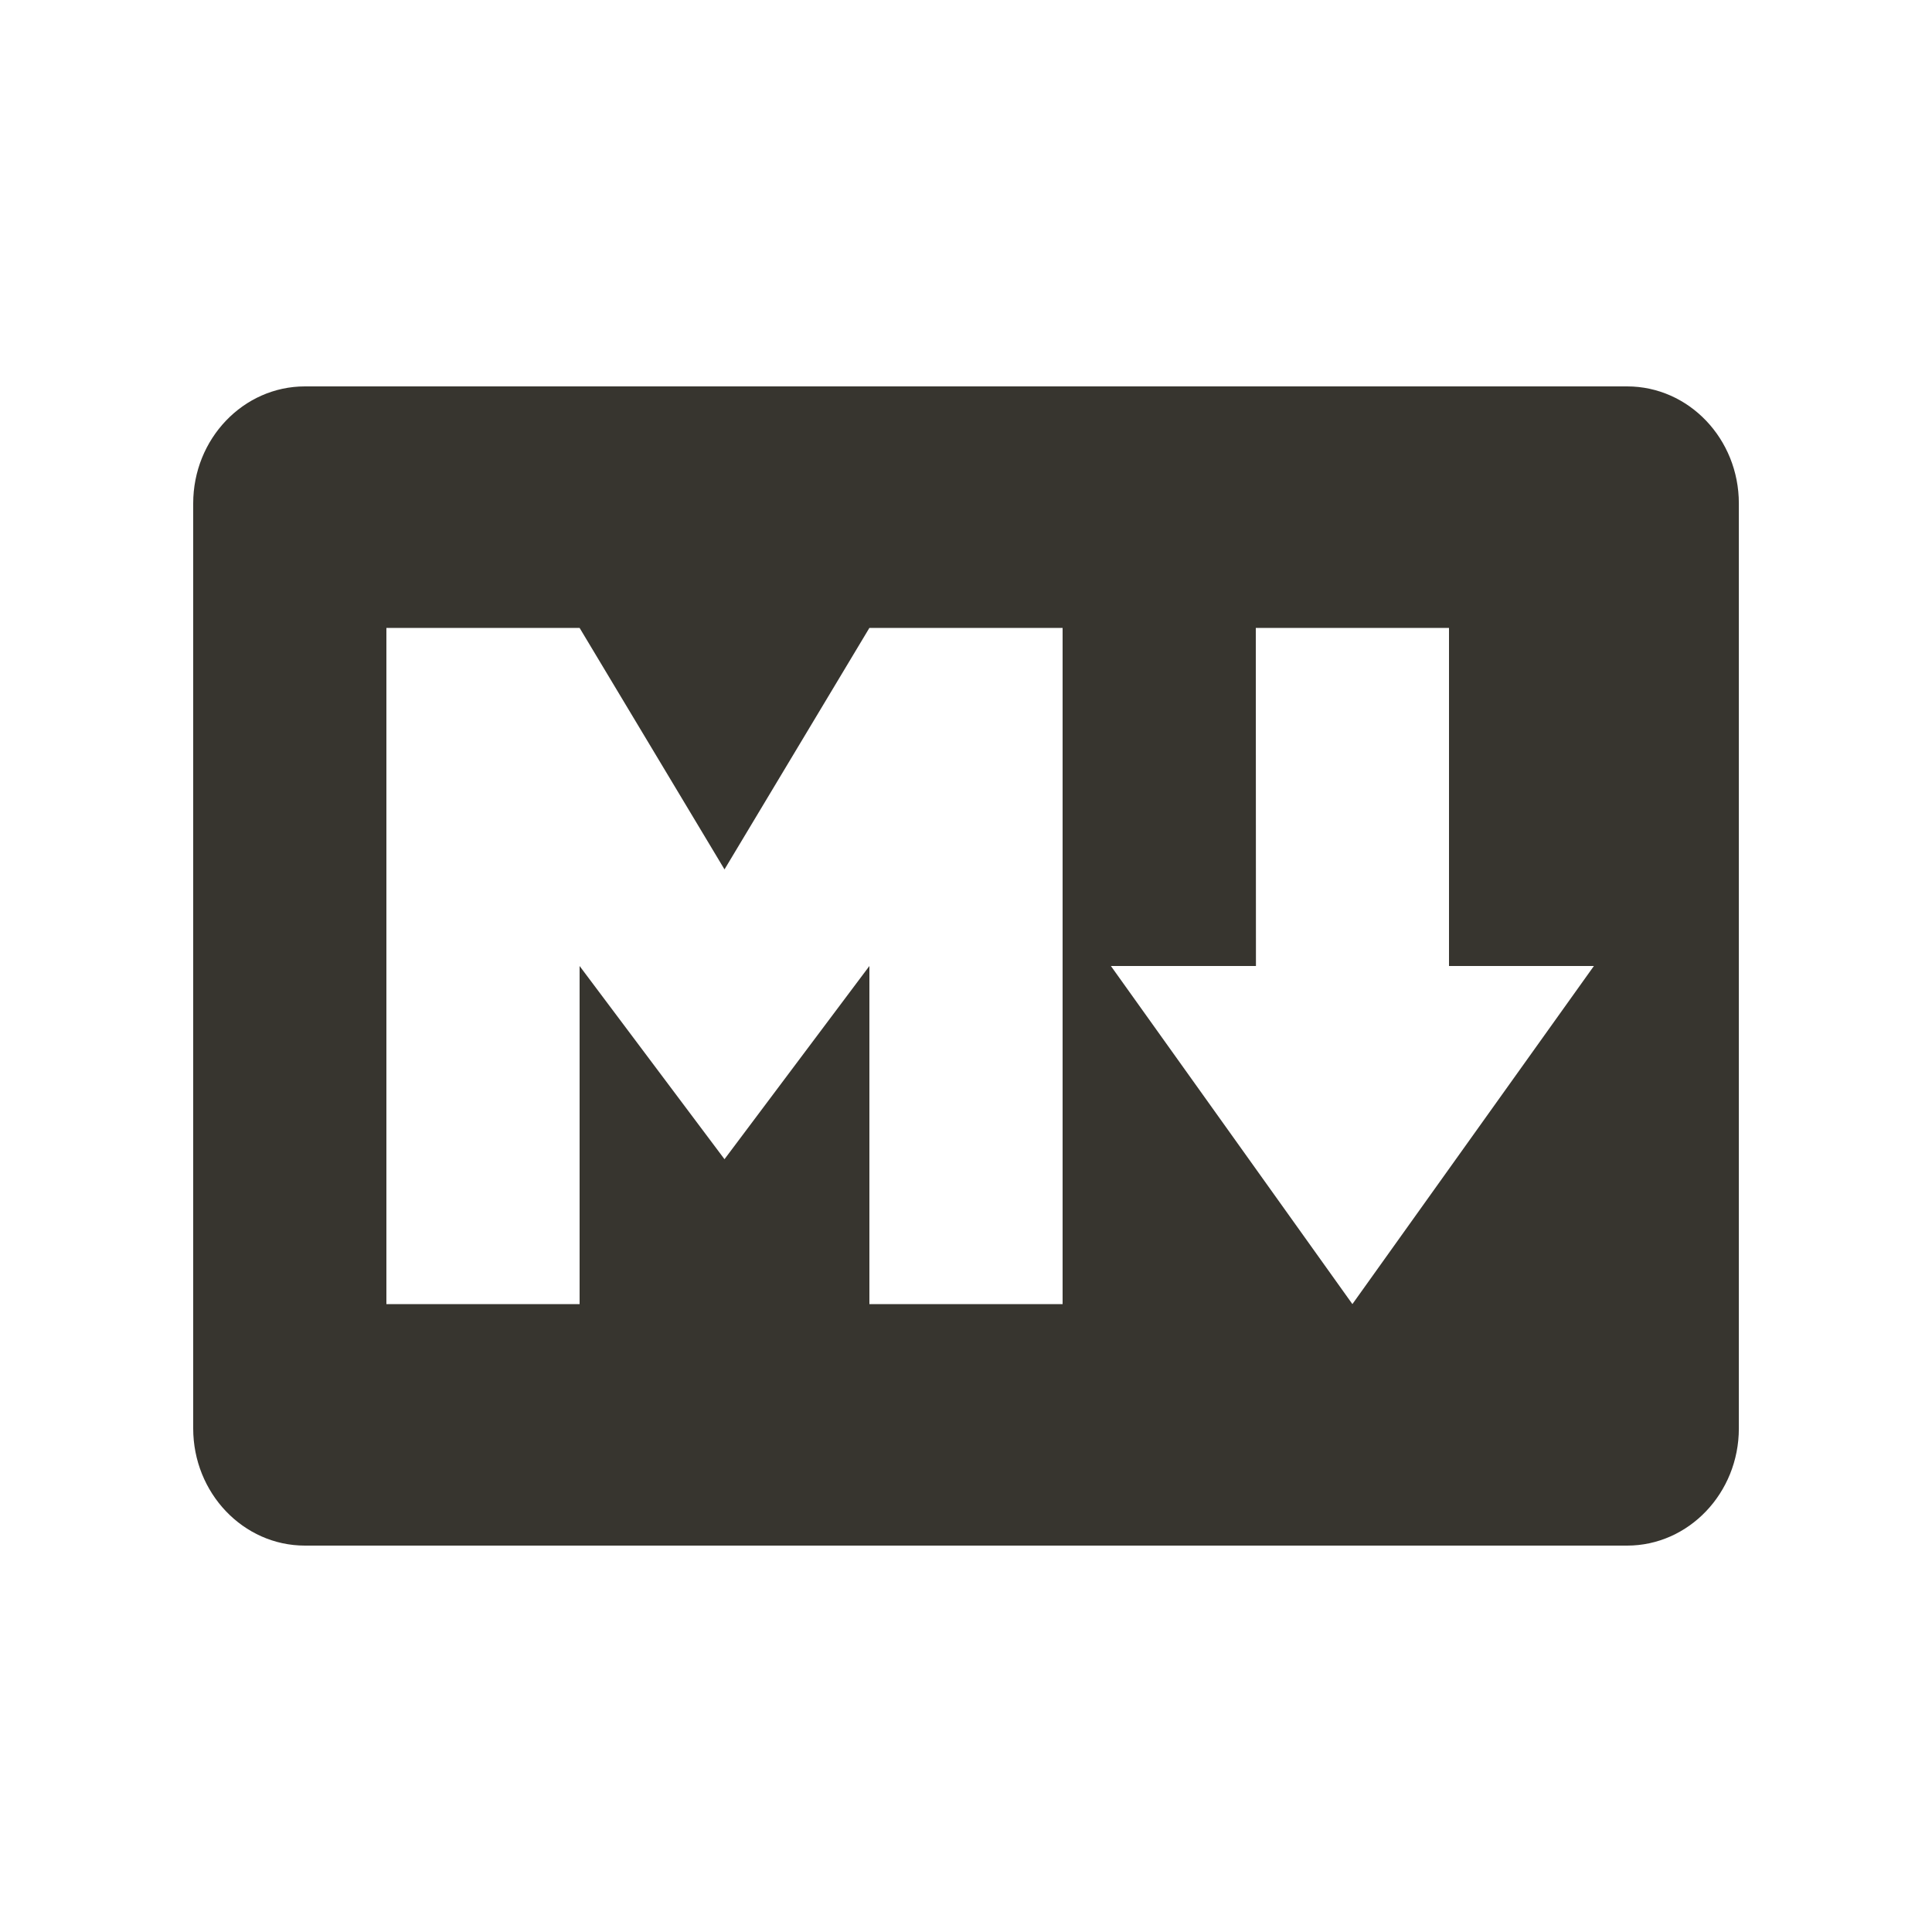 <!-- Generated by IcoMoon.io -->
<svg version="1.1" xmlns="http://www.w3.org/2000/svg" width="40" height="40" viewBox="0 0 40 40">
<title>io-logo-markdown</title>
<path fill="#37352f" d="M33.688 8h-27.375c-1.276 0-2.313 1.086-2.313 2.423v19.151c0 1.337 1.036 2.426 2.313 2.426h27.375c1.274 0 2.313-1.088 2.313-2.426v-19.151c0-1.337-1.036-2.423-2.313-2.423zM22 27h-4v-7l-3 4-3-4v7h-4v-14h4l3 5 3-5h4zM28 27l-5-7h3.003l-0.003-7h4v7h3z"></path>
</svg>
